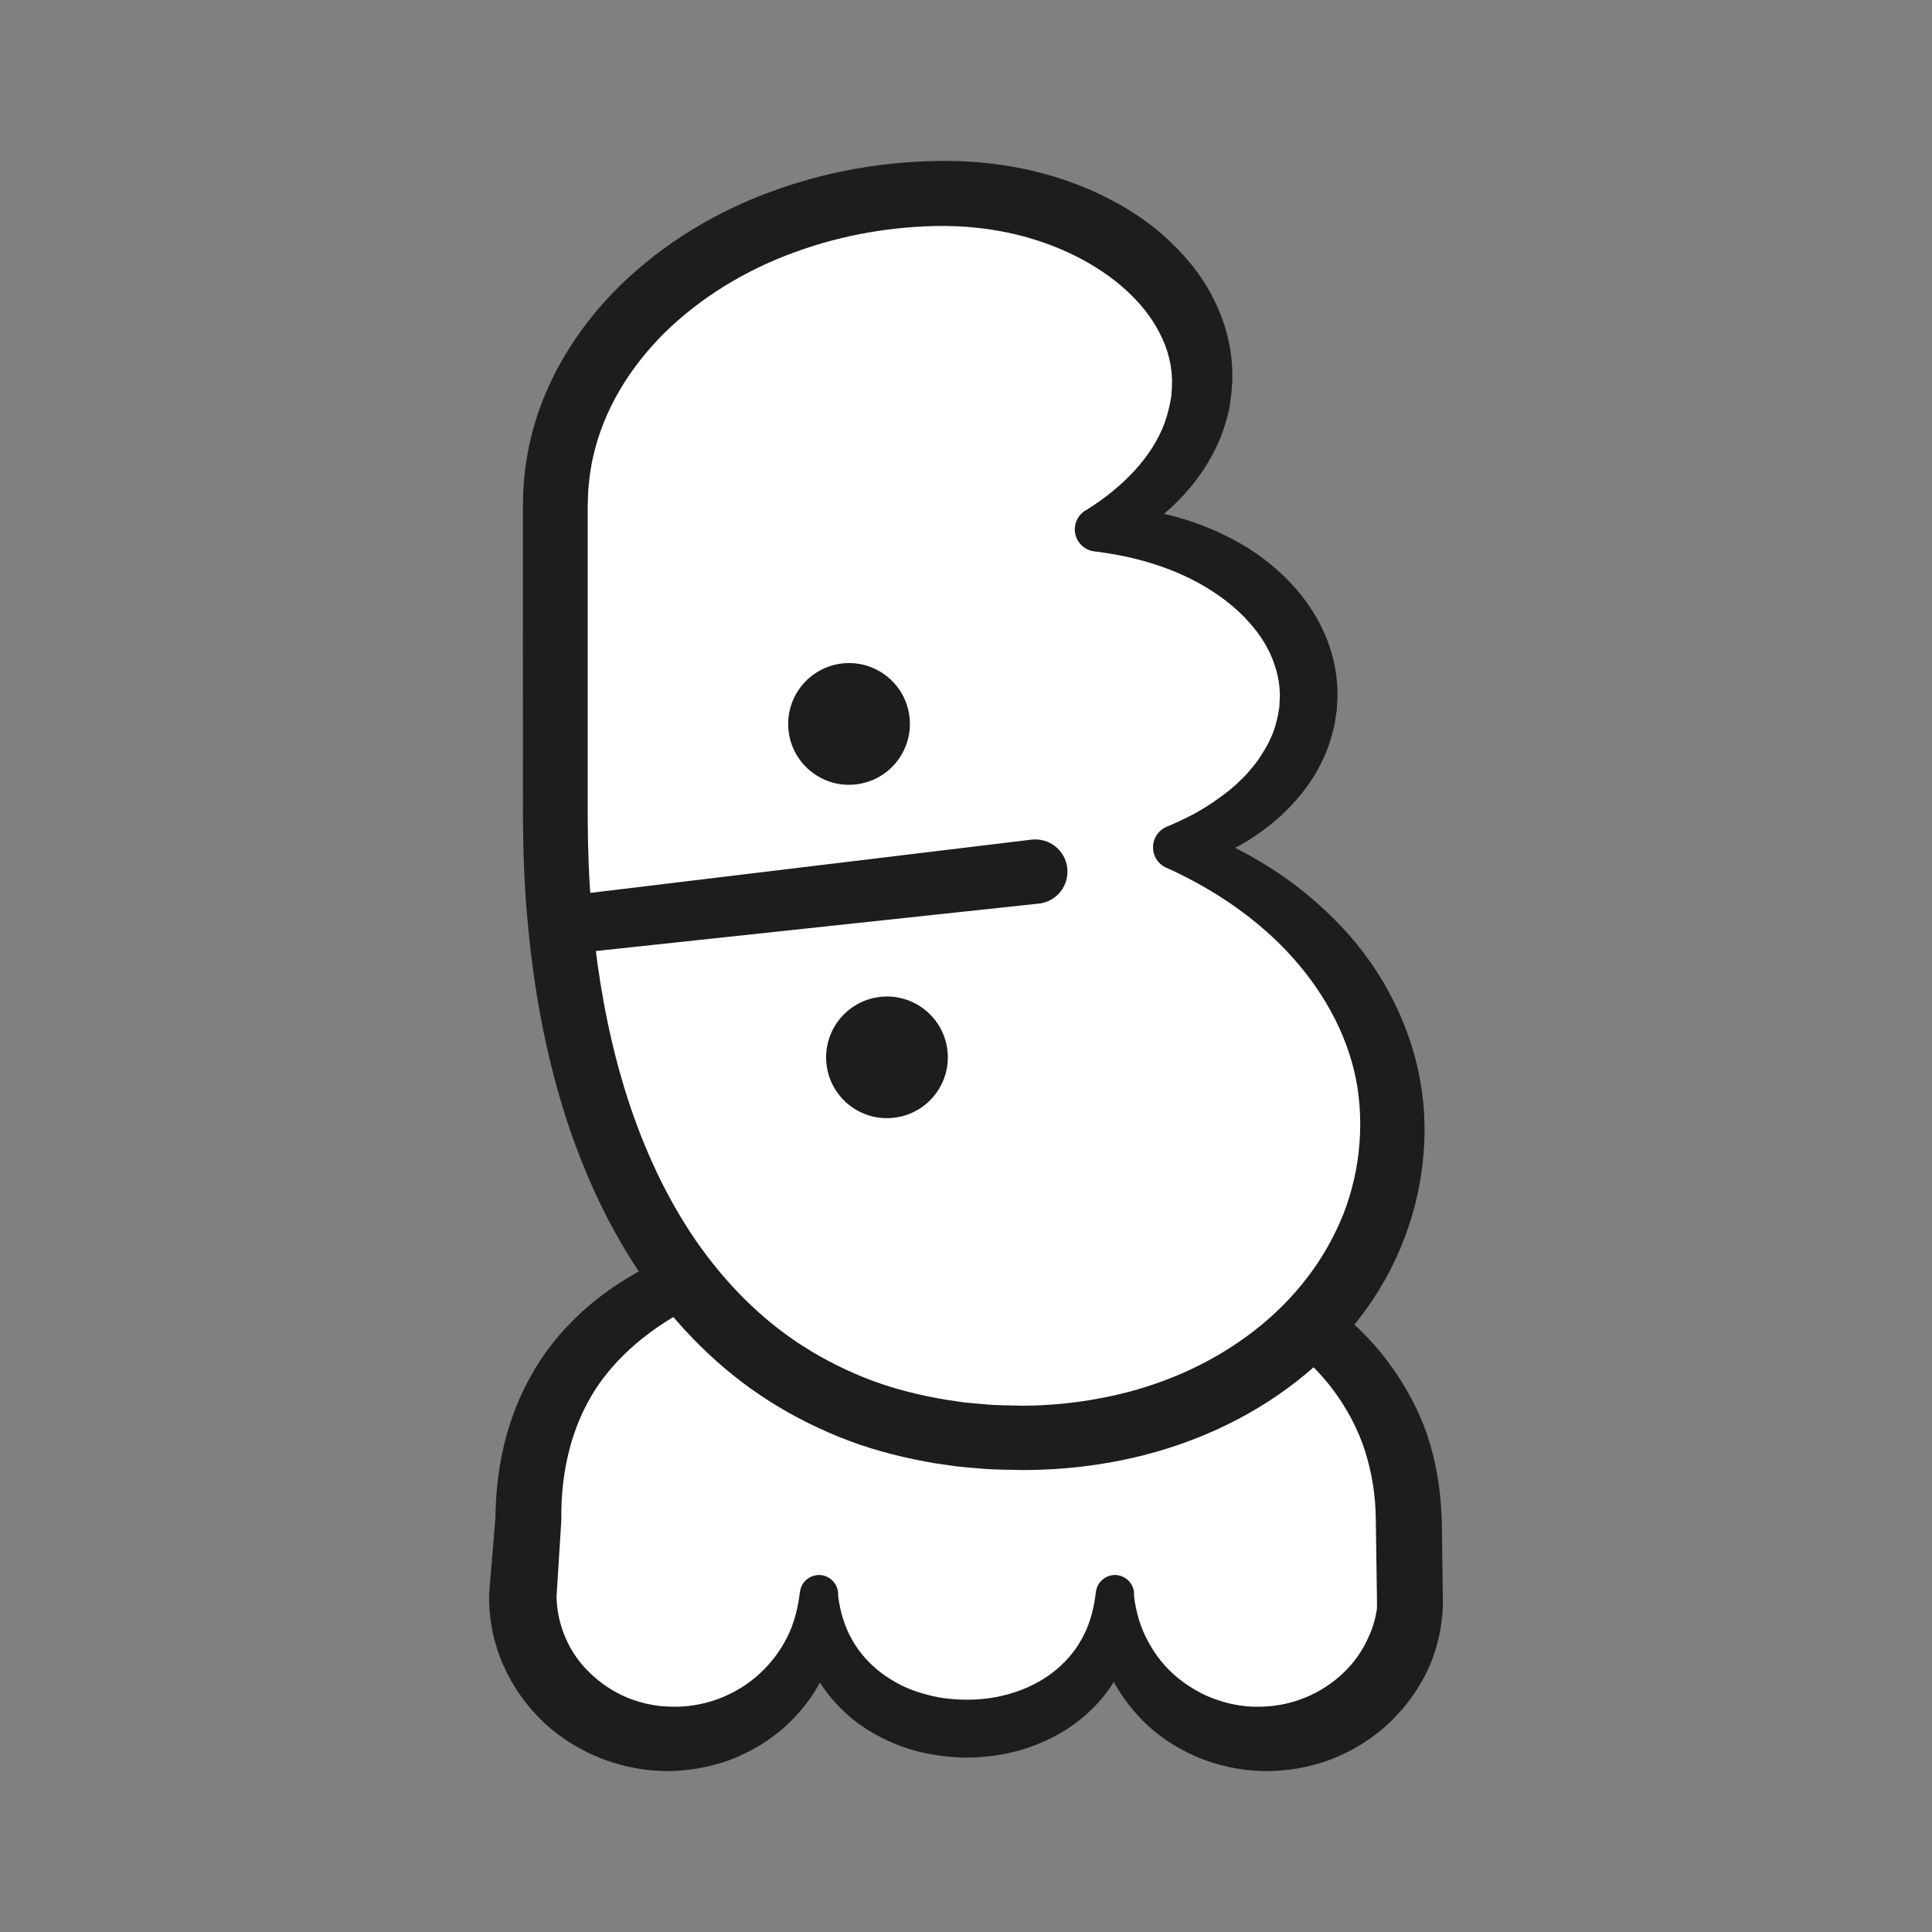 <?xml version="1.0" encoding="UTF-8" standalone="no"?>
<!DOCTYPE svg PUBLIC "-//W3C//DTD SVG 1.1//EN" "http://www.w3.org/Graphics/SVG/1.1/DTD/svg11.dtd">
<svg version="1.1" xmlns="http://www.w3.org/2000/svg" xmlns:xlink="http://www.w3.org/1999/xlink" preserveAspectRatio="xMidYMid meet" viewBox="0 0 200 200" width="200" height="200"><rect x="0" y="0" width="200" height="200" fill="#808080" stroke="none"/><defs><path d="M146.03 165.21C146.03 173.38 139.17 180.01 130.71 180.01C122.25 180.01 115.39 173.38 115.39 165.21C115.39 173.38 108.53 178.95 100.07 178.95C91.61 178.95 84.76 173.38 84.76 165.21C84.76 173.38 77.9 180.01 69.44 180.01C60.98 180.01 54.12 173.38 54.12 165.21C54.18 164.42 54.64 158.1 54.69 157.31C54.69 134.83 75 127.43 100.17 127.43C125.34 127.43 145.85 137.48 145.85 157.83C145.88 159.31 145.99 163.74 146.03 165.21Z" id="bhclmrjPJ"></path><path d="M142.55 166.47L142.54 165.3C142.47 160.42 142.43 157.71 142.42 157.16C142.39 154.76 142.01 152.42 141.3 150.18C140.58 147.95 139.47 145.86 138.05 143.94C136.63 142.02 134.85 140.34 132.89 138.83C128.95 135.81 124.19 133.68 119.2 132.26C114.21 130.78 108.93 130.12 103.69 129.86C98.39 129.62 93.03 129.86 87.82 130.57C85.21 130.93 82.64 131.46 80.13 132.12C77.62 132.79 75.18 133.62 72.89 134.68C68.28 136.77 64.3 139.81 61.71 143.71C59.15 147.63 58.04 152.38 58.11 157.31C58.11 157.32 58.11 157.38 58.1 157.48L58.1 157.56L57.6 165.46C57.6 165.31 57.61 165.23 57.61 165.21C57.65 168.2 58.89 171.13 61.11 173.22C62.21 174.27 63.49 175.14 64.92 175.73C65.62 176.02 66.36 176.25 67.12 176.41C67.5 176.49 67.89 176.55 68.26 176.6C68.3 176.6 68.47 176.62 68.78 176.64C69.17 176.66 69.39 176.67 69.44 176.67C72.57 176.78 75.72 175.71 78.18 173.66C79.4 172.63 80.46 171.38 81.24 169.95C82.05 168.52 82.52 166.91 82.75 165.21C82.76 165.17 82.81 164.81 82.82 164.76C82.96 163.68 83.96 162.92 85.05 163.06C86.1 163.21 86.85 164.16 86.76 165.21C86.76 165.21 86.76 165.22 86.76 165.22C86.98 166.87 87.44 168.41 88.21 169.75C88.96 171.09 90 172.24 91.22 173.17C92.45 174.09 93.84 174.82 95.36 175.26C96.11 175.49 96.88 175.67 97.67 175.79C98.07 175.84 98.48 175.88 98.86 175.91C98.9 175.91 99.08 175.92 99.42 175.94C99.82 175.95 100.03 175.95 100.08 175.95C103.3 175.97 106.49 175.02 108.93 173.17C110.15 172.24 111.19 171.09 111.94 169.74C112.71 168.4 113.17 166.86 113.39 165.21C113.4 165.17 113.45 164.81 113.45 164.77C113.6 163.68 114.6 162.92 115.68 163.06C116.74 163.21 117.49 164.16 117.39 165.21C117.39 165.21 117.39 165.22 117.39 165.22C117.6 166.92 118.07 168.53 118.88 169.97C119.64 171.41 120.69 172.69 121.93 173.7C123.19 174.71 124.58 175.51 126.08 176C126.83 176.25 127.59 176.44 128.37 176.55C128.75 176.61 129.16 176.65 129.53 176.67C129.56 176.67 129.74 176.67 130.05 176.68C130.45 176.68 130.67 176.67 130.71 176.67C133.84 176.58 136.83 175.3 139.03 173.21C140.13 172.18 141.02 170.93 141.63 169.56C141.95 168.89 142.2 168.18 142.37 167.45C142.45 167.12 142.5 166.79 142.55 166.47M149.26 157.69L149.36 165.3L149.37 166.04C149.34 166.63 149.33 166.96 149.32 167.03C149.27 167.64 149.19 168.24 149.08 168.85C148.85 170.05 148.5 171.23 148.03 172.36C147.06 174.61 145.62 176.63 143.86 178.31C142.11 179.99 140 181.27 137.76 182.14C135.5 182.99 133.09 183.38 130.71 183.34C130.66 183.34 130.38 183.32 129.89 183.3C129.32 183.24 129.01 183.21 128.94 183.21C128.34 183.13 127.76 183.04 127.18 182.91C126.02 182.66 124.88 182.3 123.79 181.83C121.62 180.88 119.63 179.54 118.02 177.83C116.4 176.13 115.12 174.13 114.31 171.96C113.53 169.78 113.18 167.46 113.39 165.22C113.39 165.22 113.39 165.22 113.39 165.21C115.79 165.21 117.12 165.21 117.39 165.21C117.61 167.39 117.3 169.69 116.46 171.83C115.61 173.96 114.23 175.9 112.51 177.42C110.81 178.97 108.77 180.09 106.65 180.85C104.52 181.59 102.29 181.93 100.08 181.95C100.03 181.95 99.77 181.94 99.3 181.93C98.78 181.89 98.49 181.88 98.43 181.87C97.85 181.82 97.32 181.76 96.76 181.67C95.66 181.49 94.57 181.23 93.5 180.85C91.39 180.09 89.35 178.98 87.65 177.43C85.93 175.9 84.55 173.97 83.69 171.84C82.85 169.7 82.53 167.4 82.76 165.22C82.76 165.22 82.76 165.22 82.75 165.21C85.16 165.21 86.49 165.21 86.76 165.21C86.99 167.46 86.64 169.78 85.88 171.97C85.08 174.15 83.81 176.18 82.17 177.86C80.55 179.57 78.55 180.91 76.37 181.86C74.19 182.79 71.81 183.28 69.44 183.34C69.38 183.34 69.11 183.34 68.62 183.33C68.04 183.3 67.73 183.28 67.66 183.28C67.05 183.23 66.47 183.16 65.87 183.05C64.7 182.85 63.53 182.53 62.41 182.1C60.16 181.24 58.06 179.97 56.29 178.3C54.53 176.64 53.08 174.61 52.1 172.37C51.1 170.13 50.61 167.65 50.63 165.21C50.63 165.2 50.63 165.15 50.63 165.15C50.63 165.09 50.64 165.02 50.64 164.96C50.68 164.43 50.9 161.8 51.29 157.06C51.28 157.21 51.28 157.29 51.28 157.31C51.31 154.35 51.65 151.33 52.49 148.39C53.32 145.45 54.66 142.61 56.44 140.08C58.23 137.57 60.46 135.4 62.9 133.65C65.34 131.9 67.99 130.56 70.68 129.49C76.09 127.37 81.68 126.32 87.23 125.73C92.78 125.14 98.3 125 103.85 125.15C109.44 125.32 114.99 126.02 120.5 127.33C125.98 128.68 131.43 130.73 136.32 134.05C138.76 135.71 141.05 137.69 142.97 140.06C144.89 142.42 146.47 145.11 147.55 148C148.6 150.9 149.12 153.97 149.23 156.99C149.23 157.08 149.24 157.32 149.26 157.69Z" id="b1giQ2IKSa"></path><path d="M97.81 20.02C112.34 20.02 124.45 28.64 124.45 39.27C124.45 45.64 120.19 51.28 113.66 54.78C125.86 55.47 135.48 62.92 135.48 72.02C135.48 78.98 129.84 84.97 121.72 87.71C135 92.95 144.14 103.94 144.14 116.65C144.14 134.43 127.82 148.85 105.73 148.85C72.35 148.85 57.49 120.15 57.49 84.57C57.49 81.34 57.49 55.47 57.49 52.23C57.49 34.44 75.72 20.02 97.81 20.02" id="b3eoSst0ND"></path><path d="M82.16 26.15C77.18 27.97 72.58 30.76 68.87 34.38C65.19 38 62.43 42.51 61.38 47.39C61.22 48 61.16 48.62 61.05 49.23C60.99 49.85 60.92 50.31 60.88 51.03C60.88 51.1 60.87 51.46 60.85 52.1L60.84 52.23C60.84 52.27 60.84 52.3 60.84 52.3C60.84 52.42 60.84 52.21 60.84 52.26C60.84 52.28 60.84 52.37 60.84 52.53L60.84 53.07L60.84 55.21L60.84 63.8C60.84 74.1 60.84 79.82 60.84 80.96C60.84 83.85 60.82 86.64 60.94 89.41C61.04 92.19 61.28 94.96 61.59 97.71C62.24 103.21 63.33 108.63 65.01 113.83C66.7 119.02 68.99 123.98 72.01 128.39C75.04 132.77 78.79 136.6 83.22 139.41C85.44 140.82 87.79 141.98 90.25 142.91C92.72 143.83 95.3 144.46 97.92 144.9C98.05 144.92 98.71 145.02 99.9 145.19C101.06 145.29 101.71 145.35 101.84 145.36C103.03 145.5 104.75 145.48 105.93 145.52C108.6 145.5 111.26 145.25 113.87 144.75C119.08 143.79 124.07 141.81 128.34 138.85C132.62 135.91 136.13 131.97 138.31 127.4C140.52 122.87 141.27 117.61 140.54 112.68C139.78 107.71 137.3 103.02 133.81 99.12C130.31 95.21 125.8 92.13 120.87 89.88C120.85 89.88 120.73 89.82 120.71 89.82C119.55 89.29 119.04 87.91 119.57 86.75C119.85 86.13 120.38 85.7 120.98 85.5C120.98 85.5 120.98 85.5 120.98 85.5C121.91 85.1 122.82 84.67 123.69 84.21C124.56 83.72 125.4 83.2 126.18 82.62C126.97 82.06 127.74 81.46 128.4 80.79C129.1 80.14 129.68 79.42 130.23 78.69C130.73 77.93 131.22 77.17 131.56 76.36C131.94 75.58 132.15 74.73 132.32 73.92C132.34 73.74 132.37 73.57 132.4 73.39C132.41 73.29 132.44 73.23 132.44 73.1C132.45 73.08 132.45 72.94 132.46 72.69C132.49 72.2 132.5 71.92 132.5 71.87C132.49 72.16 132.5 71.94 132.5 72.01C132.5 72.01 132.5 72 132.5 72L132.5 71.98L132.49 71.94L132.49 71.86L132.48 71.7C132.48 71.51 132.47 71.41 132.47 71.38C132.41 70.54 132.24 69.71 131.97 68.9C131.45 67.27 130.5 65.73 129.26 64.37C128.04 62.99 126.52 61.81 124.86 60.8C121.52 58.79 117.58 57.62 113.53 57.11C113.5 57.11 113.3 57.08 113.28 57.08C112.02 56.92 111.12 55.77 111.28 54.51C111.38 53.71 111.89 53.06 112.56 52.73C112.56 52.73 112.56 52.73 112.56 52.73C116.18 50.46 119.23 47.37 120.56 43.79C120.88 42.9 121.09 41.99 121.24 41.09C121.26 40.68 121.33 40.38 121.32 39.71C121.32 39.68 121.33 39.53 121.33 39.27L121.33 39.16C121.33 39.15 121.33 39.15 121.33 39.15C121.33 39.03 121.33 39.3 121.33 39.27C121.33 39.26 121.33 39.26 121.33 39.24L121.32 39.2C121.32 39.1 121.31 39.04 121.31 39.03C121.29 38.81 121.3 38.58 121.26 38.35C121.06 36.56 120.36 34.83 119.34 33.26C117.28 30.08 113.88 27.58 110.1 25.92C108.19 25.09 106.18 24.45 104.12 24.04C103.08 23.83 102.04 23.67 100.98 23.57C100.45 23.51 99.94 23.47 99.44 23.44C98.97 23.41 98.31 23.41 97.75 23.39C92.47 23.39 87.13 24.31 82.16 26.15ZM99.68 16.7C100.35 16.73 101.01 16.77 101.63 16.83C102.91 16.95 104.18 17.13 105.44 17.37C107.96 17.86 110.44 18.61 112.83 19.64C115.21 20.68 117.51 21.99 119.6 23.66C121.66 25.36 123.56 27.35 124.99 29.77C126.41 32.17 127.37 34.95 127.54 37.82C127.57 38.18 127.56 38.54 127.57 38.89C127.57 38.91 127.57 39 127.57 39.16L127.57 39.42L127.56 39.53C127.55 39.79 127.54 39.94 127.53 39.97C127.52 40.47 127.4 41.33 127.29 42.08C127.02 43.48 126.58 44.82 126 46.09C124.82 48.62 123.14 50.8 121.2 52.58C119.25 54.35 117.06 55.75 114.76 56.84C114.76 56.84 114.76 56.84 114.76 56.84C114.18 54.21 113.86 52.75 113.79 52.45C118.51 52.45 123.31 53.53 127.65 55.85C129.83 56.98 131.85 58.5 133.61 60.35C135.36 62.21 136.82 64.47 137.67 67.03C138.09 68.3 138.35 69.65 138.43 71C138.43 71.04 138.44 71.21 138.45 71.51L138.45 71.76L138.46 72.17L138.41 72.99C138.4 73.24 138.39 73.38 138.39 73.4C138.38 73.55 138.34 73.76 138.32 73.93C138.3 74.04 138.17 74.92 138.15 75.03C137.84 76.37 137.44 77.65 136.84 78.83C136.29 80.05 135.54 81.12 134.76 82.14C133.94 83.13 133.07 84.06 132.11 84.87C131.17 85.7 130.15 86.41 129.11 87.07C128.06 87.71 126.97 88.24 125.87 88.73C125.31 88.97 124.75 89.17 124.19 89.39C124.07 89.43 123.5 89.61 122.47 89.92L122.47 89.92C122.54 87.3 122.57 85.84 122.58 85.54C128.27 87.52 133.67 90.68 138.05 95.09C142.48 99.44 145.75 105.22 146.96 111.55C147.26 113.13 147.43 114.74 147.46 116.35C147.46 116.38 147.47 116.51 147.47 116.75L147.47 117.02C147.46 117.34 147.46 117.52 147.46 117.55C147.44 117.93 147.45 118.23 147.42 118.66C147.35 119.5 147.3 120.36 147.18 121.13C146.76 124.31 145.83 127.41 144.49 130.31C141.78 136.12 137.36 140.96 132.2 144.48C127.03 148.01 121.13 150.27 115.09 151.36C112.06 151.91 109 152.17 105.95 152.18C104.27 152.13 103.13 152.17 101.47 152.02C100.69 151.95 99.9 151.9 99.13 151.81C98.9 151.78 97.09 151.52 96.86 151.49C93.84 150.98 90.84 150.25 87.94 149.17C85.04 148.08 82.25 146.7 79.63 145.04C74.38 141.71 69.97 137.19 66.5 132.17C63.05 127.13 60.51 121.59 58.65 115.9C56.81 110.21 55.63 104.36 54.94 98.49C54.6 95.56 54.35 92.62 54.25 89.68C54.11 86.73 54.14 83.8 54.14 80.96C54.14 79.82 54.13 74.1 54.13 63.8L54.13 55.21L54.13 53.07L54.13 52.53L54.14 51.89C54.16 51.24 54.17 50.88 54.17 50.81C54.2 50.1 54.3 49.13 54.39 48.34C54.53 47.54 54.63 46.74 54.82 45.95C56.18 39.61 59.71 33.96 64.16 29.59C68.65 25.2 74.06 21.95 79.82 19.84C85.59 17.71 91.71 16.66 97.81 16.66C98.48 16.67 98.98 16.66 99.68 16.7Z" id="fwW8kTiq"></path><path d="M57.56 92.86C87.09 89.29 103.49 87.31 106.77 86.92C108.6 86.7 110.26 88 110.48 89.83C110.7 91.66 109.4 93.32 107.57 93.54C107.56 93.54 107.53 93.54 107.53 93.54C102.6 94.07 63.16 98.29 58.23 98.82C56.59 98.99 55.11 97.8 54.93 96.15C54.76 94.52 55.93 93.05 57.56 92.86" id="dgc7KovYi"></path><path d="M91.11 103.2C94.56 102.8 97.68 105.29 98.08 108.74C98.47 112.2 95.99 115.32 92.53 115.71C89.07 116.11 85.95 113.62 85.56 110.17C85.17 106.71 87.65 103.59 91.11 103.2" id="a3wP7Wl0n"></path><path d="M87.18 68.68C90.63 68.29 93.76 70.77 94.15 74.23C94.54 77.69 92.06 80.81 88.6 81.2C85.15 81.6 82.03 79.11 81.63 75.66C81.24 72.2 83.72 69.08 87.18 68.68" id="c31wfSsn5j"></path></defs><g><g><g><use xlink:href="#bhclmrjPJ" opacity="1" fill="#ffffff" fill-opacity="1"></use><g><use xlink:href="#bhclmrjPJ" opacity="1" fill-opacity="0" stroke="#000000" stroke-width="1" stroke-opacity="0"></use></g></g><g><use xlink:href="#b1giQ2IKSa" opacity="1" fill="#1d1d1b" fill-opacity="1"></use><g><use xlink:href="#b1giQ2IKSa" opacity="1" fill-opacity="0" stroke="#000000" stroke-width="1" stroke-opacity="0"></use></g></g><g><use xlink:href="#b3eoSst0ND" opacity="1" fill="#ffffff" fill-opacity="1"></use><g><use xlink:href="#b3eoSst0ND" opacity="1" fill-opacity="0" stroke="#000000" stroke-width="1" stroke-opacity="0"></use></g></g><g><use xlink:href="#fwW8kTiq" opacity="1" fill="#1d1d1b" fill-opacity="1"></use><g><use xlink:href="#fwW8kTiq" opacity="1" fill-opacity="0" stroke="#000000" stroke-width="1" stroke-opacity="0"></use></g></g><g><use xlink:href="#dgc7KovYi" opacity="1" fill="#1d1d1b" fill-opacity="1"></use><g><use xlink:href="#dgc7KovYi" opacity="1" fill-opacity="0" stroke="#000000" stroke-width="1" stroke-opacity="0"></use></g></g><g><use xlink:href="#a3wP7Wl0n" opacity="1" fill="#1d1d1b" fill-opacity="1"></use><g><use xlink:href="#a3wP7Wl0n" opacity="1" fill-opacity="0" stroke="#000000" stroke-width="1" stroke-opacity="0"></use></g></g><g><use xlink:href="#c31wfSsn5j" opacity="1" fill="#1d1d1b" fill-opacity="1"></use><g><use xlink:href="#c31wfSsn5j" opacity="1" fill-opacity="0" stroke="#000000" stroke-width="1" stroke-opacity="0"></use></g></g></g></g></svg>